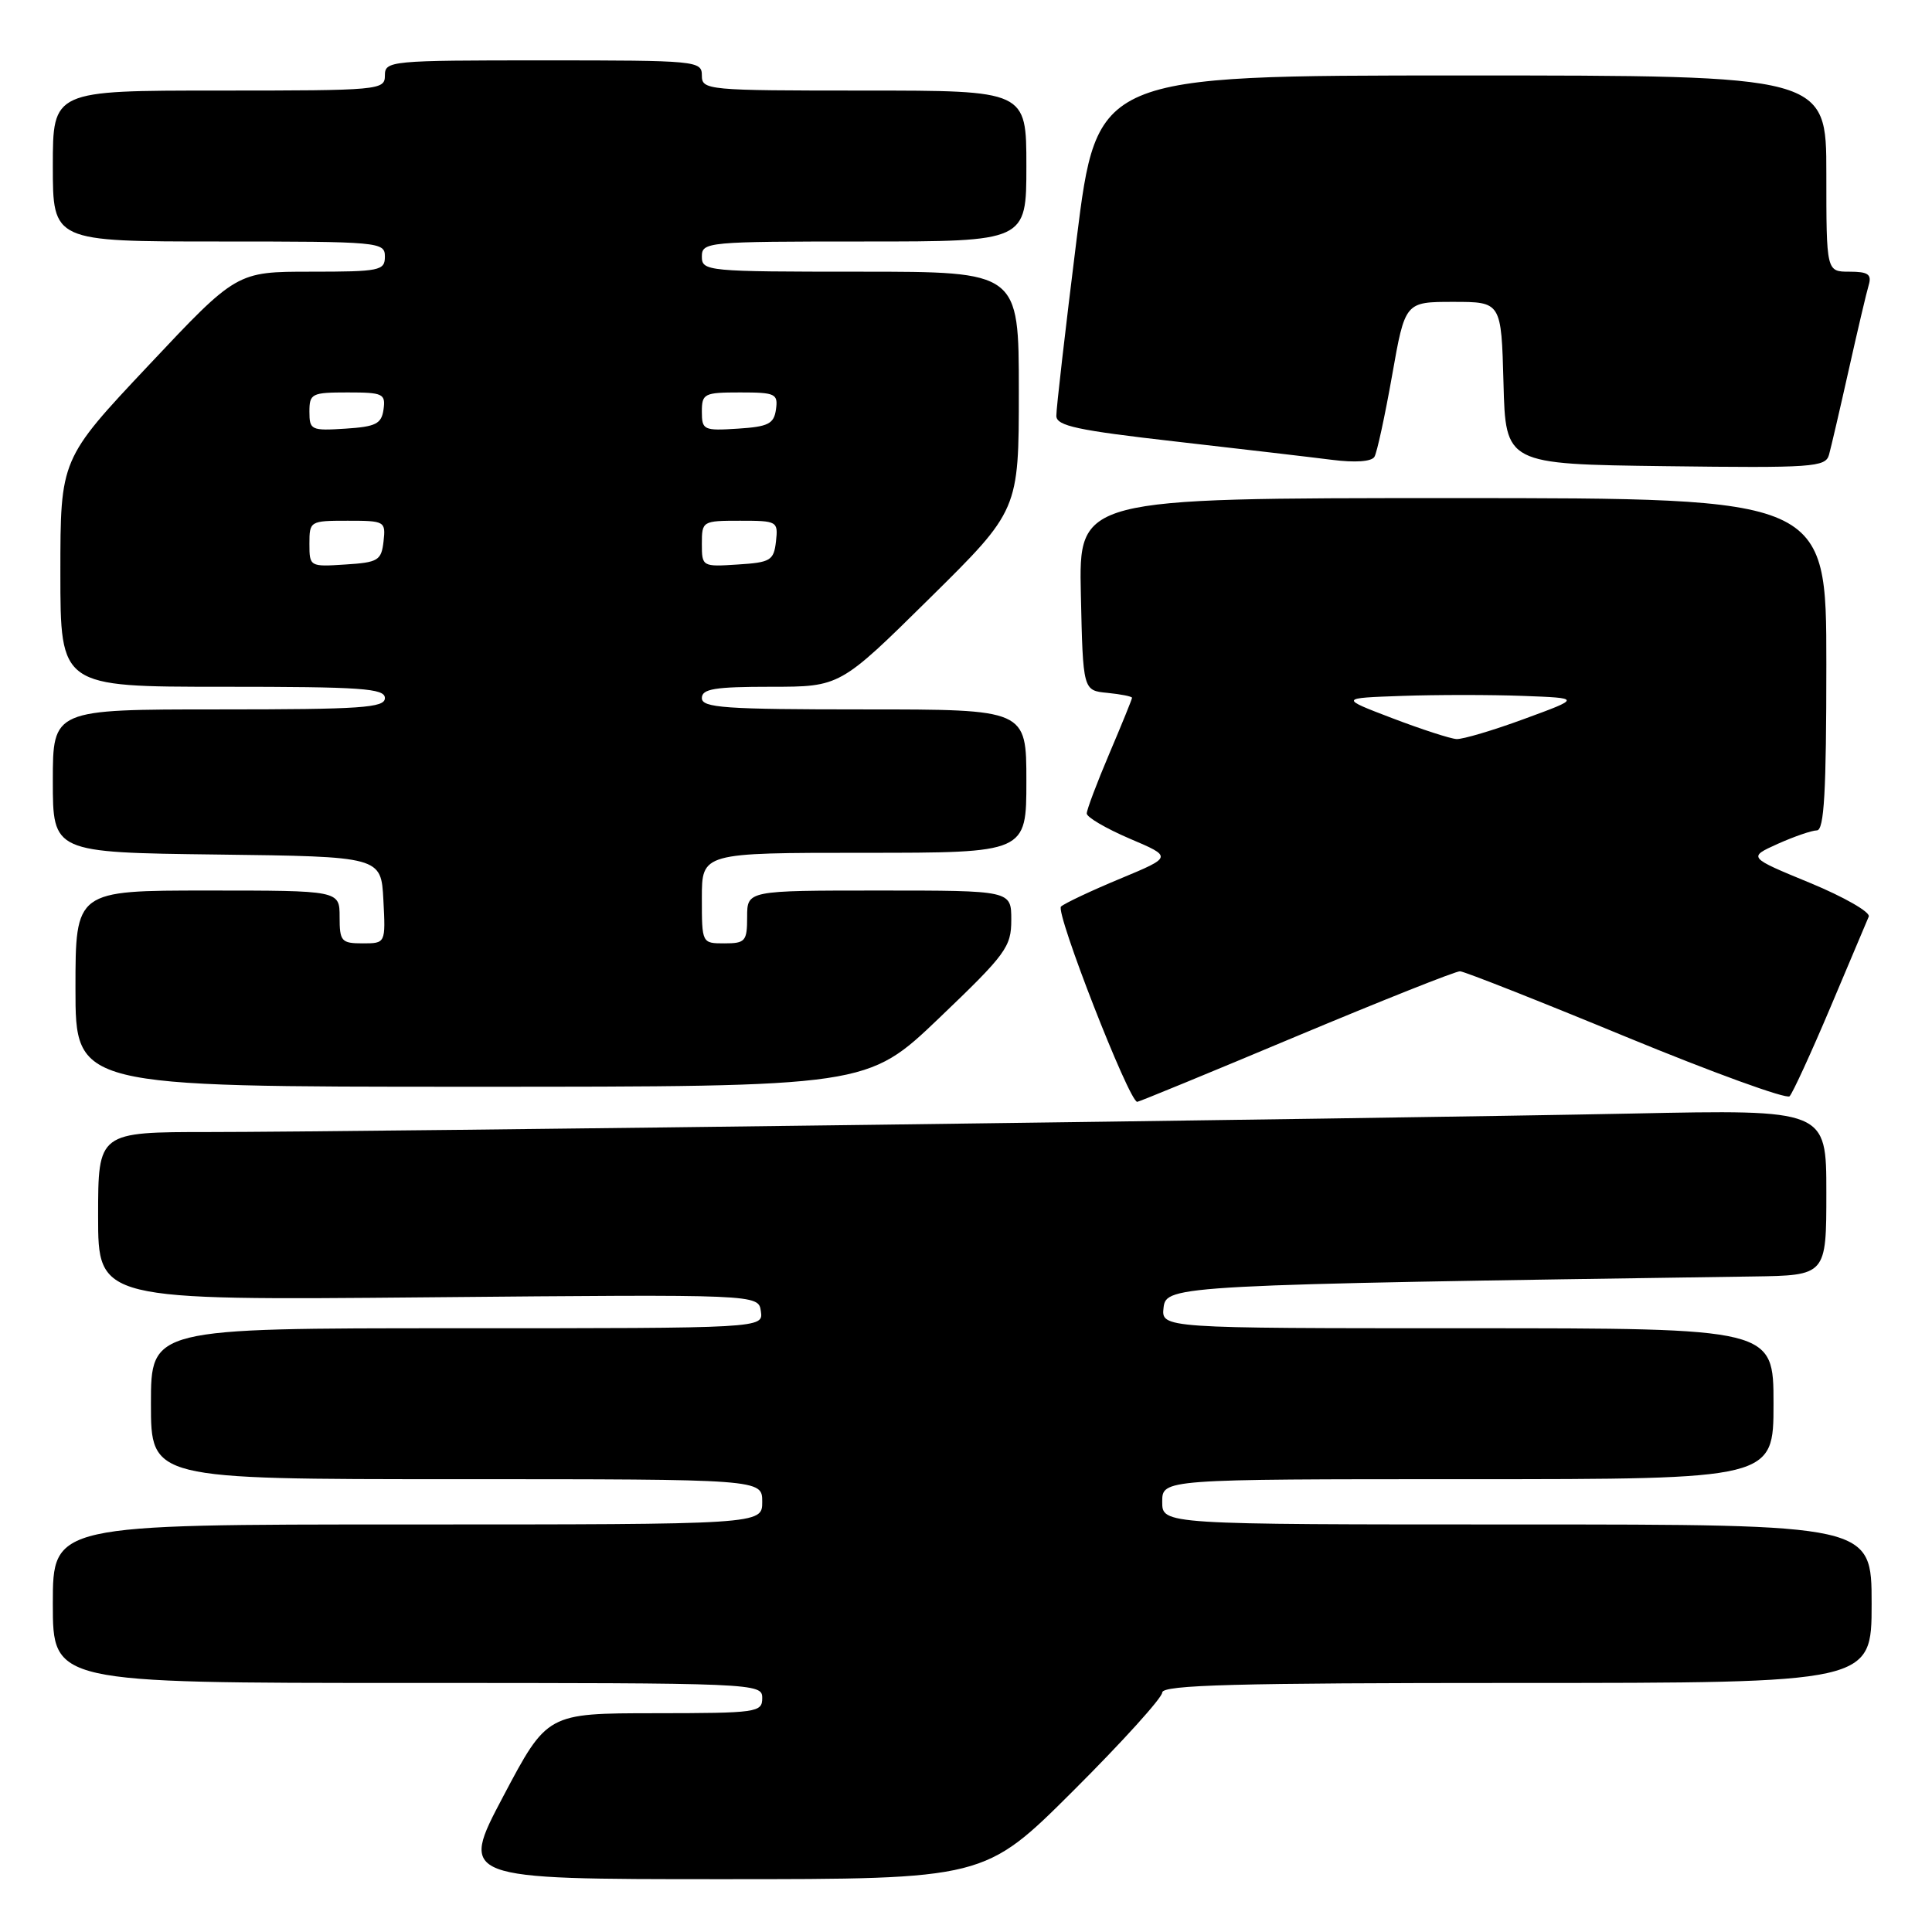 <?xml version="1.0" encoding="UTF-8" standalone="no"?>
<!DOCTYPE svg PUBLIC "-//W3C//DTD SVG 1.1//EN" "http://www.w3.org/Graphics/SVG/1.1/DTD/svg11.dtd" >
<svg xmlns="http://www.w3.org/2000/svg" xmlns:xlink="http://www.w3.org/1999/xlink" version="1.1" viewBox="0 0 256 256">
 <g >
 <path fill="currentColor"
d=" M 142.23 237.27 C 148.71 230.81 154.00 224.96 154.00 224.27 C 154.00 223.26 163.76 223.00 201.00 223.00 C 248.00 223.00 248.00 223.00 248.00 212.50 C 248.00 202.00 248.00 202.00 201.00 202.00 C 154.00 202.00 154.00 202.00 154.00 199.00 C 154.00 196.00 154.00 196.00 194.50 196.00 C 235.00 196.00 235.00 196.00 235.00 186.00 C 235.00 176.00 235.00 176.00 194.43 176.00 C 153.87 176.00 153.87 176.00 154.18 173.25 C 154.52 170.32 155.80 170.25 232.25 169.14 C 242.00 169.00 242.00 169.00 242.00 158.01 C 242.00 147.02 242.00 147.02 216.25 147.55 C 182.72 148.23 46.78 150.00 27.75 150.00 C 13.00 150.00 13.00 150.00 13.00 161.15 C 13.00 172.30 13.00 172.30 56.75 171.90 C 100.50 171.50 100.50 171.50 100.82 173.75 C 101.14 176.00 101.14 176.00 60.57 176.00 C 20.00 176.00 20.00 176.00 20.00 186.00 C 20.00 196.00 20.00 196.00 60.50 196.00 C 101.00 196.00 101.00 196.00 101.00 199.00 C 101.00 202.00 101.00 202.00 54.00 202.00 C 7.00 202.00 7.00 202.00 7.00 212.50 C 7.00 223.00 7.00 223.00 54.00 223.00 C 100.33 223.00 101.00 223.03 101.00 225.00 C 101.00 226.91 100.33 227.00 86.75 227.01 C 72.50 227.02 72.50 227.02 66.69 238.01 C 60.88 249.00 60.88 249.00 95.68 249.00 C 130.47 249.00 130.47 249.00 142.23 237.27 Z  M 171.75 137.33 C 183.12 132.57 192.89 128.68 193.46 128.70 C 194.03 128.72 203.92 132.62 215.44 137.38 C 226.96 142.13 236.72 145.67 237.13 145.26 C 237.54 144.84 239.97 139.55 242.53 133.50 C 245.08 127.45 247.37 122.03 247.62 121.45 C 247.86 120.87 244.36 118.86 239.84 116.99 C 231.61 113.60 231.61 113.60 235.55 111.82 C 237.72 110.85 240.06 110.04 240.75 110.03 C 241.71 110.01 242.00 104.92 242.00 88.00 C 242.00 66.00 242.00 66.00 192.47 66.00 C 142.94 66.00 142.94 66.00 143.22 78.75 C 143.50 91.50 143.50 91.50 146.75 91.81 C 148.54 91.99 150.00 92.28 150.00 92.46 C 150.00 92.64 148.65 95.96 147.00 99.84 C 145.35 103.72 144.00 107.30 144.00 107.79 C 144.00 108.29 146.56 109.78 149.68 111.12 C 155.37 113.54 155.37 113.54 148.43 116.43 C 144.62 118.01 141.09 119.68 140.59 120.12 C 139.79 120.83 149.61 146.00 150.69 146.00 C 150.91 146.00 160.39 142.10 171.75 137.33 Z  M 124.46 134.88 C 133.31 126.42 134.00 125.48 134.00 121.88 C 134.00 118.00 134.00 118.00 116.50 118.00 C 99.00 118.00 99.00 118.00 99.00 121.50 C 99.00 124.72 98.76 125.00 96.00 125.00 C 93.00 125.00 93.00 125.00 93.00 119.00 C 93.00 113.00 93.00 113.00 114.50 113.00 C 136.00 113.00 136.00 113.00 136.00 103.50 C 136.00 94.00 136.00 94.00 114.50 94.00 C 96.06 94.00 93.00 93.79 93.00 92.50 C 93.00 91.28 94.68 91.00 102.16 91.00 C 111.31 91.00 111.31 91.00 123.16 79.30 C 135.00 67.61 135.00 67.61 135.00 51.80 C 135.00 36.00 135.00 36.00 114.00 36.00 C 93.67 36.00 93.00 35.94 93.00 34.00 C 93.00 32.06 93.67 32.00 114.50 32.00 C 136.00 32.00 136.00 32.00 136.00 22.00 C 136.00 12.00 136.00 12.00 114.50 12.00 C 93.67 12.00 93.00 11.94 93.00 10.00 C 93.00 8.06 92.33 8.00 72.00 8.00 C 51.67 8.00 51.00 8.06 51.00 10.00 C 51.00 11.94 50.33 12.00 29.00 12.00 C 7.00 12.00 7.00 12.00 7.00 22.00 C 7.00 32.00 7.00 32.00 29.00 32.00 C 50.33 32.00 51.00 32.06 51.00 34.00 C 51.00 35.86 50.33 36.00 41.18 36.00 C 31.36 36.00 31.36 36.00 19.68 48.42 C 8.00 60.83 8.00 60.83 8.00 75.92 C 8.00 91.00 8.00 91.00 29.50 91.00 C 47.94 91.00 51.00 91.21 51.00 92.50 C 51.00 93.79 47.89 94.00 29.00 94.00 C 7.00 94.00 7.00 94.00 7.00 103.48 C 7.00 112.96 7.00 112.96 28.75 113.23 C 50.50 113.50 50.50 113.50 50.80 119.25 C 51.10 125.00 51.10 125.00 48.05 125.00 C 45.23 125.00 45.00 124.73 45.00 121.50 C 45.00 118.00 45.00 118.00 27.50 118.00 C 10.00 118.00 10.00 118.00 10.00 131.00 C 10.00 144.00 10.00 144.00 62.46 144.00 C 114.92 144.00 114.92 144.00 124.46 134.88 Z  M 184.46 49.75 C 186.18 40.00 186.18 40.00 192.56 40.00 C 198.93 40.00 198.93 40.00 199.22 50.75 C 199.50 61.50 199.50 61.50 220.68 61.77 C 240.21 62.02 241.89 61.90 242.35 60.27 C 242.62 59.30 243.80 54.23 244.97 49.00 C 246.14 43.77 247.33 38.71 247.62 37.75 C 248.03 36.35 247.52 36.00 245.07 36.00 C 242.00 36.00 242.00 36.00 242.00 23.00 C 242.00 10.00 242.00 10.00 193.69 10.00 C 145.37 10.00 145.37 10.00 142.65 31.75 C 141.16 43.71 139.95 54.22 139.97 55.11 C 139.99 56.43 142.73 57.02 155.75 58.50 C 164.41 59.49 173.75 60.58 176.50 60.93 C 179.56 61.32 181.74 61.17 182.12 60.53 C 182.46 59.97 183.51 55.11 184.46 49.75 Z  M 184.50 95.17 C 177.50 92.50 177.50 92.50 185.80 92.21 C 190.36 92.05 197.56 92.05 201.80 92.21 C 209.50 92.50 209.50 92.50 202.00 95.25 C 197.88 96.77 193.82 97.97 193.00 97.93 C 192.18 97.88 188.35 96.64 184.50 95.17 Z  M 41.00 72.05 C 41.00 69.05 41.08 69.00 46.07 69.00 C 51.00 69.00 51.12 69.07 50.82 71.75 C 50.53 74.27 50.10 74.53 45.75 74.80 C 41.05 75.11 41.00 75.08 41.00 72.05 Z  M 93.00 72.05 C 93.00 69.05 93.08 69.00 98.07 69.00 C 103.00 69.00 103.12 69.07 102.82 71.75 C 102.53 74.27 102.10 74.53 97.75 74.80 C 93.05 75.11 93.00 75.08 93.00 72.05 Z  M 41.00 54.55 C 41.00 52.15 41.30 52.00 46.07 52.00 C 50.75 52.00 51.11 52.17 50.82 54.25 C 50.55 56.17 49.80 56.54 45.75 56.80 C 41.24 57.09 41.00 56.98 41.00 54.55 Z  M 93.00 54.55 C 93.00 52.15 93.30 52.00 98.07 52.00 C 102.75 52.00 103.11 52.17 102.82 54.25 C 102.55 56.17 101.80 56.54 97.75 56.80 C 93.24 57.09 93.00 56.98 93.00 54.55 Z "/>
</g>
</svg>